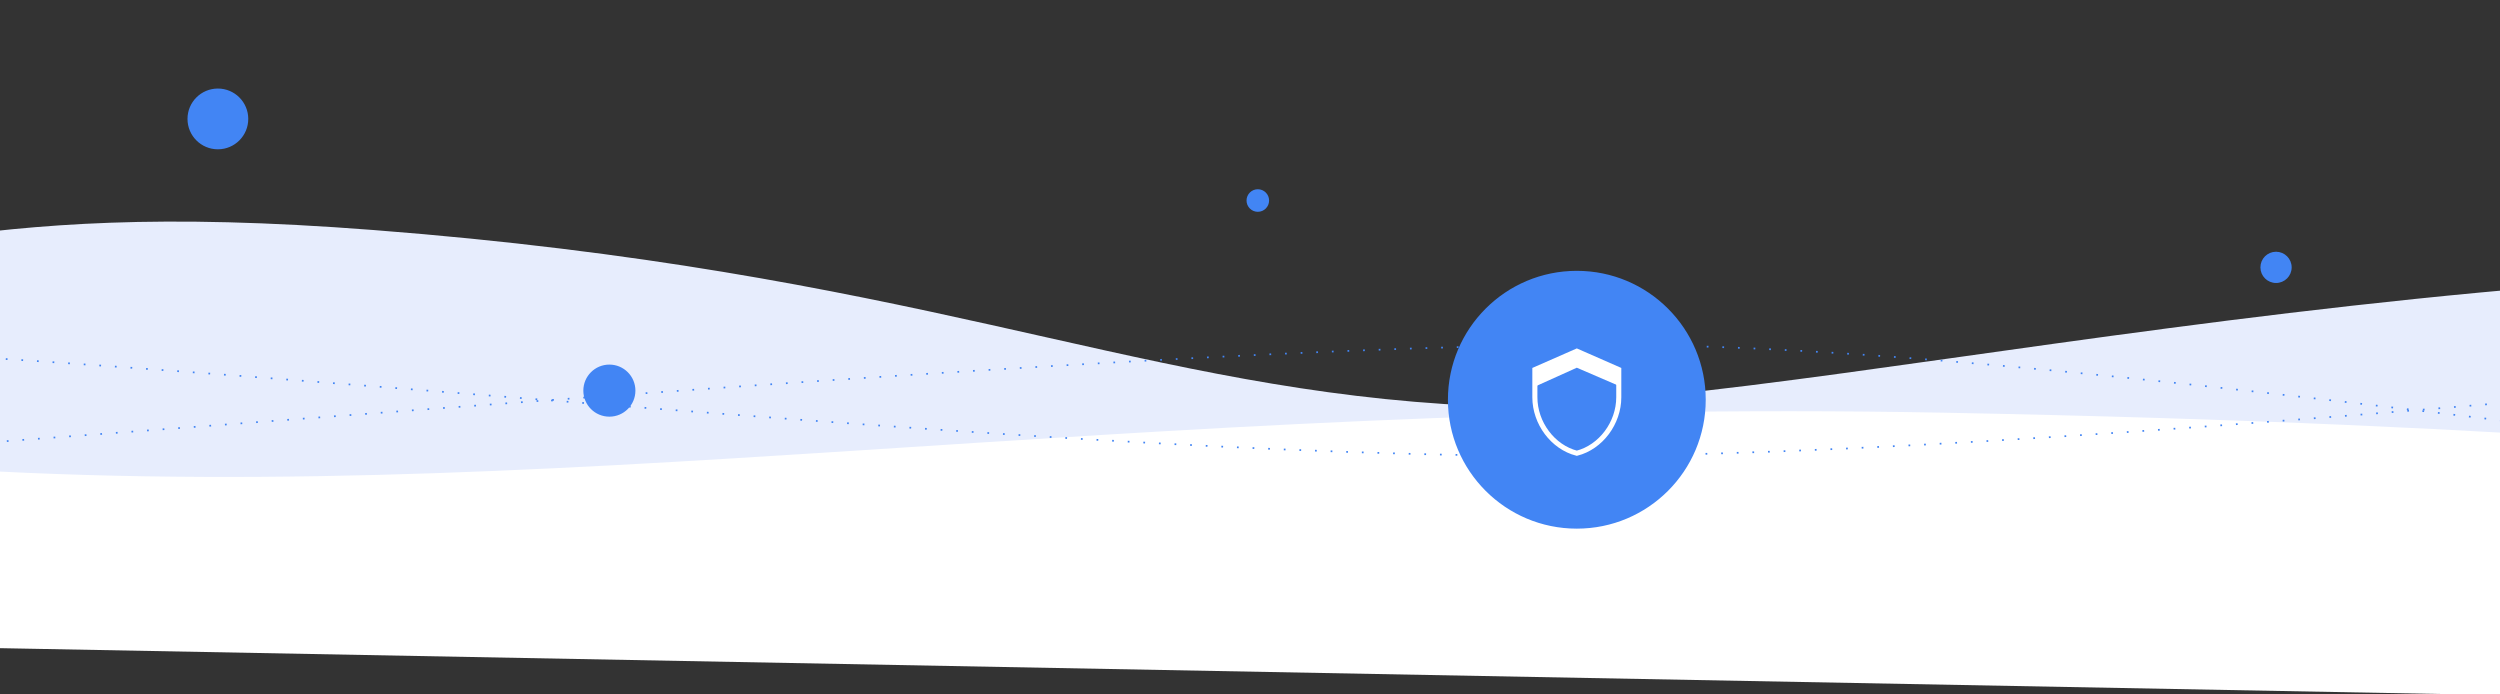 <svg width="1440" height="400" viewBox="0 0 1440 400" fill="none" xmlns="http://www.w3.org/2000/svg">
<rect x="0" y="0" width="1440" height="400" fill="#333333" stroke="none"/>
<g clip-path="url(#clip0)">
<path d="M2356.12 282.633C49.54 298.158 421.345 141.639 -303.965 146.521L-305.576 300.548L2356.12 282.633Z" fill="#E7EDFD" style="mix-blend-mode:multiply"/>
<path d="M215.265 132.503C-34.425 113.18 -59.341 157.463 -277.126 159.944L-295.765 251.336L1833.55 391.064L1880.8 159.345C1410.58 128.489 1016.73 244.848 831.891 232.719C647.054 220.59 525.056 156.479 215.265 132.503Z" fill="#E7EDFD" style="mix-blend-mode:multiply"/>
<path d="M2117.43 360.583L-289.875 292.331L-283.636 232.552C-85.733 248.327 132.906 264.043 447.563 272.964C1269.56 296.269 1526.63 204.333 2135.37 188.73L2117.43 360.583Z" fill="#E7EDFD" style="mix-blend-mode:multiply"/>
<path d="M2571.72 421.649L-54.82 372.311L-52.834 268.43C313.228 294.918 642.491 228.75 1119.17 237.704C1820.66 250.881 1804.42 314.776 2574.07 298.823L2571.72 421.649Z" fill="white"/>
<path d="M-283.501 271.652C-127.722 270.603 579.703 200.835 910.938 198.605C1242.17 196.376 1731.34 301.095 2128.16 298.424" stroke="#4285F4" stroke-dasharray="1 8"/>
<circle cx="724.5" cy="115.5" r="5.77" fill="#4285F4" stroke="#4285F4" stroke-width="1.46"/>
<circle r="16.77" transform="matrix(1 0 0 -1 125.5 68.5)" fill="#4285F4" stroke="#4285F4" stroke-width="1.46"/>
<circle cx="1311" cy="154" r="8.27" fill="#4285F4" stroke="#4285F4" stroke-width="1.46"/>
<path d="M-284.389 195.663C27.175 193.566 560.74 264.983 917.532 262.582C1274.32 260.18 1909.96 180.894 2126.05 179.439" stroke="#4285F4" stroke-dasharray="1 8"/>
<circle cx="908.25" cy="230.25" r="73.52" fill="#4285F4" stroke="#4285F4" stroke-width="1.46"/>
<path d="M884.084 228.813V212.888L908.25 202.276L932.416 212.888V228.813C932.416 243.678 922.069 257.548 908.25 261.067C894.431 257.548 884.084 243.678 884.084 228.813Z" fill="#4285F4" stroke="white" stroke-width="2.92"/>
<path d="M883.591 222.923V212.769L908.25 201.648L932.909 212.769V222.439L908.25 211.802L883.591 222.923Z" fill="white"/>
<circle cx="351" cy="225" r="14.27" fill="#4285F4" stroke="#4285F4" stroke-width="1.46"/>
</g>
<defs>
<clipPath id="clip0">
<rect width="1440" height="400" fill="white"/>
</clipPath>
</defs>
</svg>
